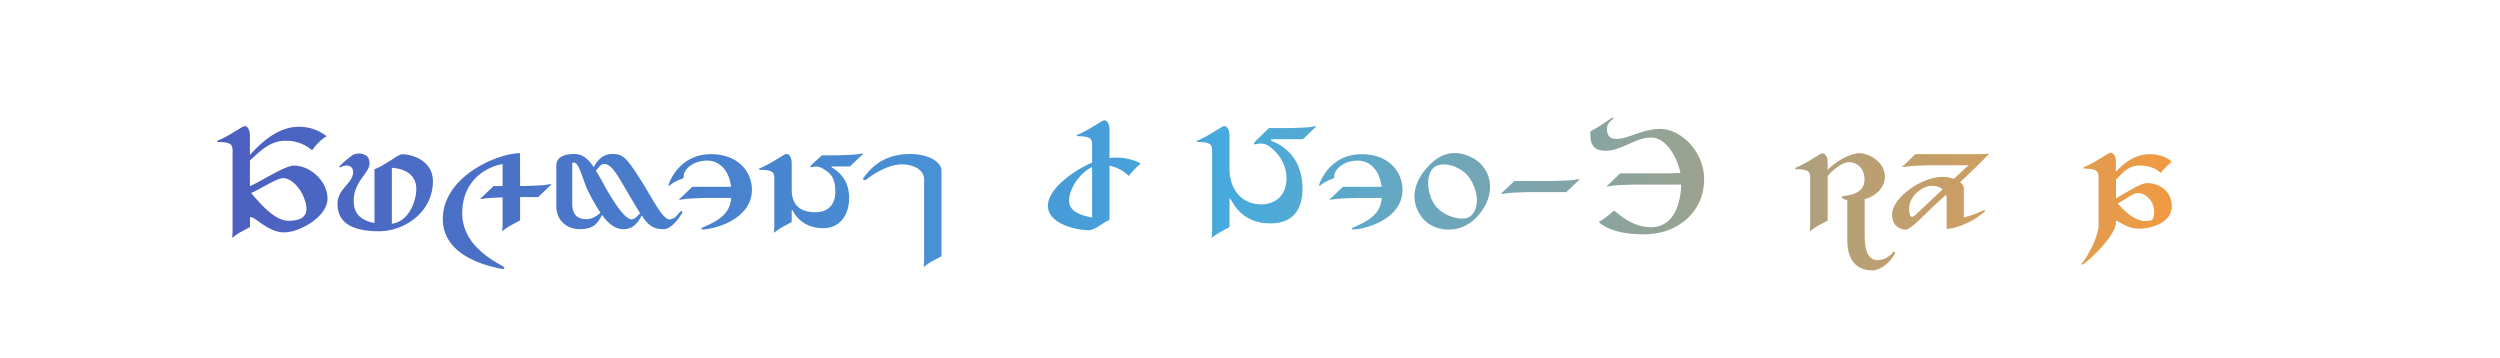 <svg id="图层_1" data-name="图层 1" xmlns="http://www.w3.org/2000/svg" xmlns:xlink="http://www.w3.org/1999/xlink" viewBox="0 0 1125 161"><defs><style>.cls-1{fill:url(#未命名的渐变_37);}.cls-2{fill:url(#未命名的渐变_37-2);}.cls-3{fill:url(#未命名的渐变_37-3);}.cls-4{fill:url(#未命名的渐变_37-4);}.cls-5{fill:url(#未命名的渐变_37-5);}.cls-6{fill:url(#未命名的渐变_37-6);}.cls-7{fill:url(#未命名的渐变_37-7);}.cls-8{fill:url(#未命名的渐变_37-9);}.cls-9{fill:url(#未命名的渐变_37-12);}.cls-10{fill:url(#未命名的渐变_37-13);}.cls-11{fill:url(#未命名的渐变_37-14);}.cls-12{fill:url(#未命名的渐变_37-16);}.cls-13{fill:url(#未命名的渐变_37-17);}.cls-14{fill:url(#未命名的渐变_37-19);}</style><linearGradient id="未命名的渐变_37" x1="100.2" y1="81.86" x2="1011.01" y2="81.86" gradientUnits="userSpaceOnUse"><stop offset="0" stop-color="#4c5fbf"/><stop offset="0.3" stop-color="#4889d1"/><stop offset="0.5" stop-color="#47aadd"/><stop offset="1" stop-color="#fe9934"/></linearGradient><linearGradient id="未命名的渐变_37-2" x1="100.2" y1="86.55" x2="1011.01" y2="86.55" xlink:href="#未命名的渐变_37"/><linearGradient id="未命名的渐变_37-3" x1="100.2" y1="95.01" x2="1011.01" y2="95.01" xlink:href="#未命名的渐变_37"/><linearGradient id="未命名的渐变_37-4" x1="100.2" y1="86.22" x2="1011.01" y2="86.22" xlink:href="#未命名的渐变_37"/><linearGradient id="未命名的渐变_37-5" x1="100.2" y1="86.35" x2="1011.01" y2="86.35" xlink:href="#未命名的渐变_37"/><linearGradient id="未命名的渐变_37-6" x1="100.2" y1="86.88" x2="1011.01" y2="86.88" xlink:href="#未命名的渐变_37"/><linearGradient id="未命名的渐变_37-7" x1="100.2" y1="94.7" x2="1011.01" y2="94.7" xlink:href="#未命名的渐变_37"/><linearGradient id="未命名的渐变_37-9" x1="100.2" y1="78.87" x2="1011.01" y2="78.87" xlink:href="#未命名的渐变_37"/><linearGradient id="未命名的渐变_37-12" x1="100.2" y1="86.1" x2="1011.01" y2="86.1" xlink:href="#未命名的渐变_37"/><linearGradient id="未命名的渐变_37-13" x1="100.2" y1="83.97" x2="1011.01" y2="83.97" xlink:href="#未命名的渐变_37"/><linearGradient id="未命名的渐变_37-14" x1="100.2" y1="79.24" x2="1011.01" y2="79.24" xlink:href="#未命名的渐变_37"/><linearGradient id="未命名的渐变_37-16" x1="100.2" y1="95.3" x2="1011.01" y2="95.3" xlink:href="#未命名的渐变_37"/><linearGradient id="未命名的渐变_37-17" x1="100.2" y1="86.18" x2="1011.01" y2="86.18" xlink:href="#未命名的渐变_37"/><linearGradient id="未命名的渐变_37-19" x1="100.2" y1="93.86" x2="1011.01" y2="93.86" xlink:href="#未命名的渐变_37"/></defs><path class="cls-1" d="M101.75,64.17a21.63,21.63,0,0,0-3.33-.27c-.81,0-.81-.45-.45-.63,4.14-1.71,7.11-3.78,11.25-6.21,2-1.17,3.24,1.44,3.24,3.69v9c5-5.58,12.69-12.69,21.87-12.69a19.79,19.79,0,0,1,12.33,4c.54.45,0,.45-.36.63a22.6,22.6,0,0,0-5.49,5.49.45.45,0,0,1-.72.18,17.45,17.45,0,0,0-11.7-4c-6.21,0-10.53,3.69-15.93,8.91V83.79c5.13-2.25,15.75-9.27,19.8-9.27,7.56,0,15.12,7.2,15.12,14.85,0,8.09-12.42,15.2-19.53,15.2s-12.78-6.84-15-6.84h-.36v4.41l-4.95,2.7c-.27.18-2.07,1.35-2.34,1.62-.72.63-.81.63-.72.18a22.52,22.52,0,0,0,.18-3v-36C104.63,65.52,104,64.62,101.75,64.17Zm28,35.18c7.83,0,9.9-3.6,6.75-11.06-1.62-3.78-5.31-8.1-9.09-8.1-3,0-9.81,4.68-14.4,6.66C117.14,91.71,123.71,99.35,129.74,99.35Z"/><path class="cls-2" d="M158.54,69.84a6,6,0,0,1,3.6-.72c2.25.36,4.14,1.17,4.14,4.41,0,4.5-7.11,8-7.11,16.82,0,4.41,1.71,8.55,9.36,10V76.14l1.71-.72c4.23-2,9.09-6,10.71-6,4.59,0,13.86,2.88,13.86,12.15,0,13.76-12.6,22.49-24.3,22.49-8.73,0-18.63-2-18.63-12.24,0-7.19,7.29-9.35,7-14.66-.18-3.33-4-2.88-5.22-2.07-.54.36-1.17.09-1-.18A57.85,57.85,0,0,1,158.54,69.84Zm28.8,15.3c0-7.56-6.75-9.36-11-9.63V100.7C184.46,99.53,187.34,89.81,187.34,85.14Z"/><path class="cls-3" d="M234.05,83.7h1.71c1.08,0,8.28-.27,9.45-.45,3-.54,3.41-.45,2.42.27-.63.45-4,3.87-5.3,5l-.18.17h-8.1V99.17l-5,2.7c-.27.18-2.07,1.35-2.34,1.62-.72.63-.81.63-.72.18a22.52,22.52,0,0,0,.18-3V88.83c-2.52.09-6.3.27-7.11.36-3.06.54-3.42.45-2.43-.27.63-.45,4-3.87,5.31-5l.18-.18h4.05V73.8C217.58,75.42,208,82.08,208,96c0,14.58,14.76,21.69,18.18,23.76.81.54,1.26,1.53-.18,1.26-6.3-1.17-26.73-5.67-26.73-22.41,0-19.43,25-29.69,34.74-29.69Z"/><path class="cls-4" d="M250.34,92.78V74.52c0-3.06,2.34-5.22,8.19-5.22,3.51,0,6.12,2.07,8.64,5.94,1-1.89,3.33-5.94,8.37-5.94,4.59,0,6.21,1.35,12.24,10.8,5.49,8.46,10.17,18.62,13.49,18.62,2.52,0,4-2.7,4.86-3.51.54-.54,1.17,0,.9.54-.81,1.35-4.59,7.38-8.36,7.38-4.59,0-6.84-1.53-9.9-6.21-1,1.89-3.06,6.21-8.1,6.21-4,0-7.11-2.7-9.72-6.39-1.62,2.7-3,6.39-9.81,6.39C254.57,103.13,250.34,98.81,250.34,92.78ZM264,98.63c2.52,0,4.86-1.71,6.21-2.88a90.64,90.64,0,0,1-5.4-9.44c-2.34-4.41-4.05-13.14-6.48-13.14a2.49,2.49,0,0,0-.81.09V91.71C257.54,96.29,259.52,98.63,264,98.63Zm7.56-15.92c3.24,5.85,9.18,16,12.69,16,1.44,0,2.88-1.8,3.78-2.79-1.8-2.78-3.87-6.47-6.84-11.42-4.59-8-6.66-10.71-9.36-10.71-1.71,0-2.79,2.16-3.69,3C269.24,78.48,270.32,80.46,271.58,82.71Z"/><path class="cls-5" d="M320,69.39c12.24,0,18.36,8,18.36,16,0,12.41-14.67,17.36-22,17.9-1.08.09-.9-.63,0-1,7.11-3.06,12.06-6,12.69-13.22H317.93c-1.08,0-8.28.27-9.45.44-3.06.54-3.42.46-2.43-.27.63-.44,4.05-3.86,5.31-5l.18-.18H329c-1.08-8.28-5.94-11.79-10.71-11.79-6.48,0-10.62,4-10.62,7,0,.72-.18,1-.45,1.08a16.87,16.87,0,0,0-5.58,2.88c-.45.36-1.08.72-.72-.36C301.91,80.19,306.68,69.39,320,69.39Z"/><path class="cls-6" d="M382.1,89c0,9.45-5.67,13.68-11.43,13.68-13.14,0-14.4-11.33-14.4-7.47v4.68l-4.95,2.7c-.27.18-2.07,1.35-2.34,1.62-.72.63-.81.63-.72.18a22.52,22.52,0,0,0,.18-3V80.19c0-2.16-.63-3.06-2.88-3.51a21.63,21.63,0,0,0-3.33-.27c-.81,0-.81-.45-.45-.63,4.14-1.71,7.11-3.78,11.25-6.21,2-1.17,3.24,1.44,3.24,3.69v12c0,6.38,3.06,10.25,10.8,10.25,3.69,0,8.82-1.71,8.82-9.36,0-6.47-2.34-8.45-6.21-10.61a5.38,5.38,0,0,0-3.6-.45c-1.08.27-1.53.18-1.44-.18a4.76,4.76,0,0,1,.81-1l4.41-4h6.21c1.08,0,8.28-.27,9.45-.45,3.06-.54,3.42-.45,2.43.27-.63.45-4.05,3.87-5.31,5l-.18.18h-7.29C370.67,74.88,382.1,76.41,382.1,89Z"/><path class="cls-7" d="M409.55,69.3c8.64,0,14.13,3.78,14.13,7.47v38.51l-4.95,2.7c-.27.18-2.07,1.35-2.34,1.62-.72.63-.81.63-.72.18a22.52,22.52,0,0,0,.18-3V80.73c0-4-4.23-6.75-10.17-6.75-3.87,0-9.72,2.07-15.75,6.75-.9.72-2,.09-1.35-.72C391,76.86,396.5,69.3,409.55,69.3Z"/><path class="cls-5" d="M448.7,69.39c12.24,0,18.36,8,18.36,16,0,12.41-14.67,17.36-22,17.9-1.08.09-.9-.63,0-1,7.11-3.06,12.06-6,12.69-13.22H446.63c-1.08,0-8.28.27-9.45.44-3.06.54-3.42.46-2.43-.27.63-.44,4.05-3.86,5.31-5l.18-.18H457.7c-1.08-8.28-5.94-11.79-10.71-11.79-6.48,0-10.62,4-10.62,7,0,.72-.18,1-.45,1.08a16.87,16.87,0,0,0-5.58,2.88c-.45.36-1.08.72-.72-.36C430.61,80.19,435.38,69.39,448.7,69.39Z"/><path class="cls-8" d="M491.45,73.17v-8.1c0-2.16-.63-3.06-2.88-3.51a21.63,21.63,0,0,0-3.33-.27c-.81,0-.81-.45-.45-.63,4.14-1.71,7.11-3.78,11.25-6.21,2-1.17,3.24,1.44,3.24,3.69v13a23.92,23.92,0,0,1,13.94,2.34c.18.09.09.09-.18.36a44.25,44.25,0,0,0-4.58,4.68c-.27.36-.46.72-.64.54a17.12,17.12,0,0,0-8.54-4.5V98.9l-1.89,1c-2.25,1.44-5.58,3.69-7.2,3.69-6.3,0-18.63-3-18.63-11C471.56,84.42,484.61,76,491.45,73.17Zm0,24.74V75.15c-5.31,2.52-10.35,9.45-10.35,15.29C481.1,94.85,485.78,96.83,491.45,97.91Z"/><path class="cls-1" d="M572.44,63.54c.81.36,13.68,4.5,13.68,21.33,0,5.67-1.53,15.65-14.4,15.65-17.37,0-18.45-16.64-18.45-9.35v11l-4.94,2.7c-.27.18-2.07,1.35-2.34,1.62-.72.63-.81.63-.72.18a24.42,24.42,0,0,0,.18-3v-36c0-2.16-.63-3.06-2.88-3.51a21.63,21.63,0,0,0-3.33-.27c-.81,0-.81-.45-.45-.63,4.14-1.71,7.11-3.78,11.25-6.21,2-1.17,3.23,1.44,3.23,3.69V75.69c0,10.26,6,16.29,14.49,16.29,4.5,0,11.16-2.61,11.16-11.88,0-7.29-5-12.51-8.28-14.58a6.28,6.28,0,0,0-4.5-.81c-2.07.63-2.52.09-.81-1.53l.55-.54h0l5.12-5h8.91c1.08,0,8.28-.27,9.45-.45,3.06-.54,3.42-.45,2.43.27-.63.45-4,3.87-5.31,5l-.18.18H573.61C571.27,62.64,571.63,63.18,572.44,63.54Z"/><path class="cls-5" d="M612.76,69.39c12.24,0,18.36,8,18.36,16,0,12.41-14.66,17.36-22,17.9-1.09.09-.9-.63,0-1,7.1-3.06,12.05-6,12.68-13.22H610.7c-1.08,0-8.28.27-9.45.44-3.06.54-3.42.46-2.43-.27.63-.44,4-3.86,5.3-5l.18-.18h17.46c-1.08-8.28-5.94-11.79-10.71-11.79-6.47,0-10.61,4-10.61,7,0,.72-.18,1-.45,1.08a16.87,16.87,0,0,0-5.58,2.88c-.45.36-1.08.72-.72-.36C594.68,80.19,599.45,69.39,612.76,69.39Z"/><path class="cls-9" d="M640,98c-6.75-8.73-2.53-17.63,2.51-22.94,5.31-5.94,12.15-8.37,20.43-3.87,7.29,4,11.07,14.31,3.33,24.47C657.76,106.91,644.71,104.12,640,98Zm5.84-5.48c4,5.12,13,7.55,16.2,4.49,5.31-5.22,1.53-15.83-3.24-19.61-5.22-4-11.25-4.41-14-1.62C641.21,79.65,642.55,88.2,645.88,92.52Z"/><path class="cls-10" d="M707.89,81c3.06-.54,3.42-.45,2.43.27-.63.45-4.05,3.87-5.31,5l-.18.18h-17c-1.08,0-8.28.27-9.45.45-3.06.54-3.42.45-2.43-.27.63-.45,4-3.87,5.31-5l.18-.18h17C699.52,81.45,706.72,81.18,707.89,81Z"/><path class="cls-11" d="M719.77,100.25c-.45-.45.18-.63,1.08-1.17a54.4,54.4,0,0,0,4.41-3.42c.27-.26.81-1.17,1.8-.36,3.69,3,8.82,6.93,16,6.93,7.92,0,13-6.66,13.5-19.16H735.43c-1.08,0-8.28.27-9.45.45-3.06.54-3.42.45-2.43-.27.63-.45,4.05-3.87,5.31-5L729,78h22.68l4.5-.18c-1.35-6.57-6.12-15.93-13.14-15.93-7.38,0-13.14,5.94-20.52,5.94-7,0-6.84-5-6.84-8.1,0-.54.18-.81.45-.9,2.61-1.17,8.55-5.49,9.09-5.67.27-.09.81-.36.9,0s-3,1.89-3,4.86c0,3.24,1.71,4.5,4.14,4.5,5.67,0,11.7-4.5,19.71-4.5,9.72,0,19.89,10.44,19.89,22.59,0,15.29-12.51,24.83-26.82,24.83C732.37,105.47,724.63,104.21,719.77,100.25Z"/><path class="cls-9" d="M774,98c-6.75-8.73-2.52-17.63,2.52-22.94,5.31-5.94,12.15-8.37,20.43-3.87,7.29,4,11.07,14.31,3.33,24.47C791.77,106.91,778.72,104.12,774,98Zm5.85-5.48c4,5.12,13.05,7.55,16.2,4.49,5.31-5.22,1.53-15.83-3.24-19.61-5.22-4-11.25-4.41-14-1.62C775.21,79.65,776.56,88.2,779.89,92.52Z"/><path class="cls-12" d="M811.75,76.41a21.63,21.63,0,0,0-3.33-.27c-.81,0-.81-.45-.45-.63,4.14-1.71,7.11-3.78,11.25-6.21,2-1.17,3.24,1.44,3.24,3.69V76.5c3.6-4,10.35-7.56,14.31-7.56,4.32,0,11.43,4,11.43,10.53,0,5-4.05,8.73-9.09,10.17V106c0,8.1,2.25,11.07,5.94,11.07a9.41,9.41,0,0,0,6.93-3.69c.45-.54,1,.09.72.72-1.35,2.88-5.85,7.56-10.17,7.56-7.11,0-11.25-4.59-11.25-13.68V90a10.83,10.83,0,0,1-1.44-.36c-1.17-.37-1.53-1.17,0-1.44,2-.37,9.18-.81,9.18-7.47,0-4.14-2.52-7.74-7.11-7.74-3,0-7.47,3.78-9.45,6.21V99.26l-5,2.7c-.27.18-2.07,1.35-2.34,1.62-.72.63-.81.63-.72.18a22.52,22.52,0,0,0,.18-3V79.92C814.63,77.76,814,76.86,811.75,76.41Z"/><path class="cls-13" d="M875.74,87.66c-4,3.59-8,7.28-11.7,11-1.89,1.89-5.4,4.68-6.21,4.68-2.25,0-6.39-1.17-6.39-6.84,0-7.55,13.32-16.91,22.68-16.91a14.52,14.52,0,0,1,5.13.9l6.57-6.12H868.36c-1.08,0-8.28.27-9.45.45-3.06.54-3.42.45-2.43-.27.63-.45,4-3.87,5.31-5l.18-.18h28.8a26,26,0,0,0,3.6-.18c1.08-.27.45.27,0,.72C890.5,74.07,886.27,78,882,82a3.56,3.56,0,0,1,1.71,2.52V97.82a42.8,42.8,0,0,0,8.46-3c1.17-.45,1.53-.18.72.55C886.72,100.88,878.71,103,876,103V89.64A7,7,0,0,0,875.74,87.66ZM862.51,96.2l11.7-11a7.18,7.18,0,0,0-5-1.53c-4.5,0-10.08,4.86-10.08,10.07C859.09,99.35,861.25,97.46,862.51,96.2Z"/><path class="cls-5" d="M916.42,69.39c12.24,0,18.36,8,18.36,16,0,12.41-14.67,17.36-22,17.9-1.08.09-.9-.63,0-1,7.11-3.06,12.06-6,12.69-13.22H914.35c-1.08,0-8.28.27-9.45.44-3.06.54-3.42.46-2.43-.27.63-.44,4-3.86,5.31-5l.18-.18h17.46c-1.08-8.28-5.94-11.79-10.71-11.79-6.48,0-10.62,4-10.62,7,0,.72-.18,1-.45,1.08a16.87,16.87,0,0,0-5.58,2.88c-.45.36-1.08.72-.72-.36C898.33,80.19,903.1,69.39,916.42,69.39Z"/><path class="cls-14" d="M941.44,76.14a21.63,21.63,0,0,0-3.33-.27c-.81,0-.81-.45-.45-.63,4.14-1.71,7.11-3.78,11.25-6.21,2-1.17,3.24,1.44,3.24,3.69v4.59c3.69-4,8.64-7.92,15.21-7.92,4.68,0,8.55,1.8,9.9,3.42a42.8,42.8,0,0,0-5,5c-1.8-1.8-5-3.33-9.54-3.33s-6.93,2.7-10.53,6.3v8.46c4.41-2.43,11.07-6.84,13.86-6.84,6,0,11.25,3.87,11.25,10.43,0,7.29-9.09,10.08-14.76,10.08-4.77,0-8.28-2.79-10.35-3.69v.72c0,6.39-13,18.09-14.85,19-.54.27-1,0-.45-.54,1.62-1.44,7.47-11.52,7.47-17.28V79.65C944.32,77.49,943.69,76.59,941.44,76.14Zm23.49,23.3c3.6,0,4.41-.27,4.41-4.32,0-5-4.23-8.27-7.11-8.27-2.52,0-6.12,3.23-9.27,4.67C956.11,95.3,961.06,99.44,964.93,99.44Z"/><path class="cls-6" d="M1021,89c0,9.45-5.67,13.68-11.43,13.68-13.14,0-14.4-11.33-14.4-7.47v4.68l-4.95,2.7c-.27.18-2.07,1.35-2.34,1.62-.72.63-.81.63-.72.18a22.52,22.52,0,0,0,.18-3V80.19c0-2.16-.63-3.06-2.88-3.51a21.63,21.63,0,0,0-3.33-.27c-.81,0-.81-.45-.45-.63,4.14-1.71,7.11-3.78,11.25-6.21,2-1.17,3.24,1.44,3.24,3.69v12c0,6.38,3.06,10.25,10.8,10.25,3.69,0,8.82-1.71,8.82-9.36,0-6.47-2.34-8.45-6.21-10.61a5.38,5.38,0,0,0-3.6-.45c-1.08.27-1.53.18-1.44-.18a4.76,4.76,0,0,1,.81-1l4.41-4H1015c1.08,0,8.28-.27,9.45-.45,3.06-.54,3.42-.45,2.43.27-.63.45-4,3.87-5.31,5l-.18.18h-7.29C1009.57,74.88,1021,76.41,1021,89Z"/></svg>